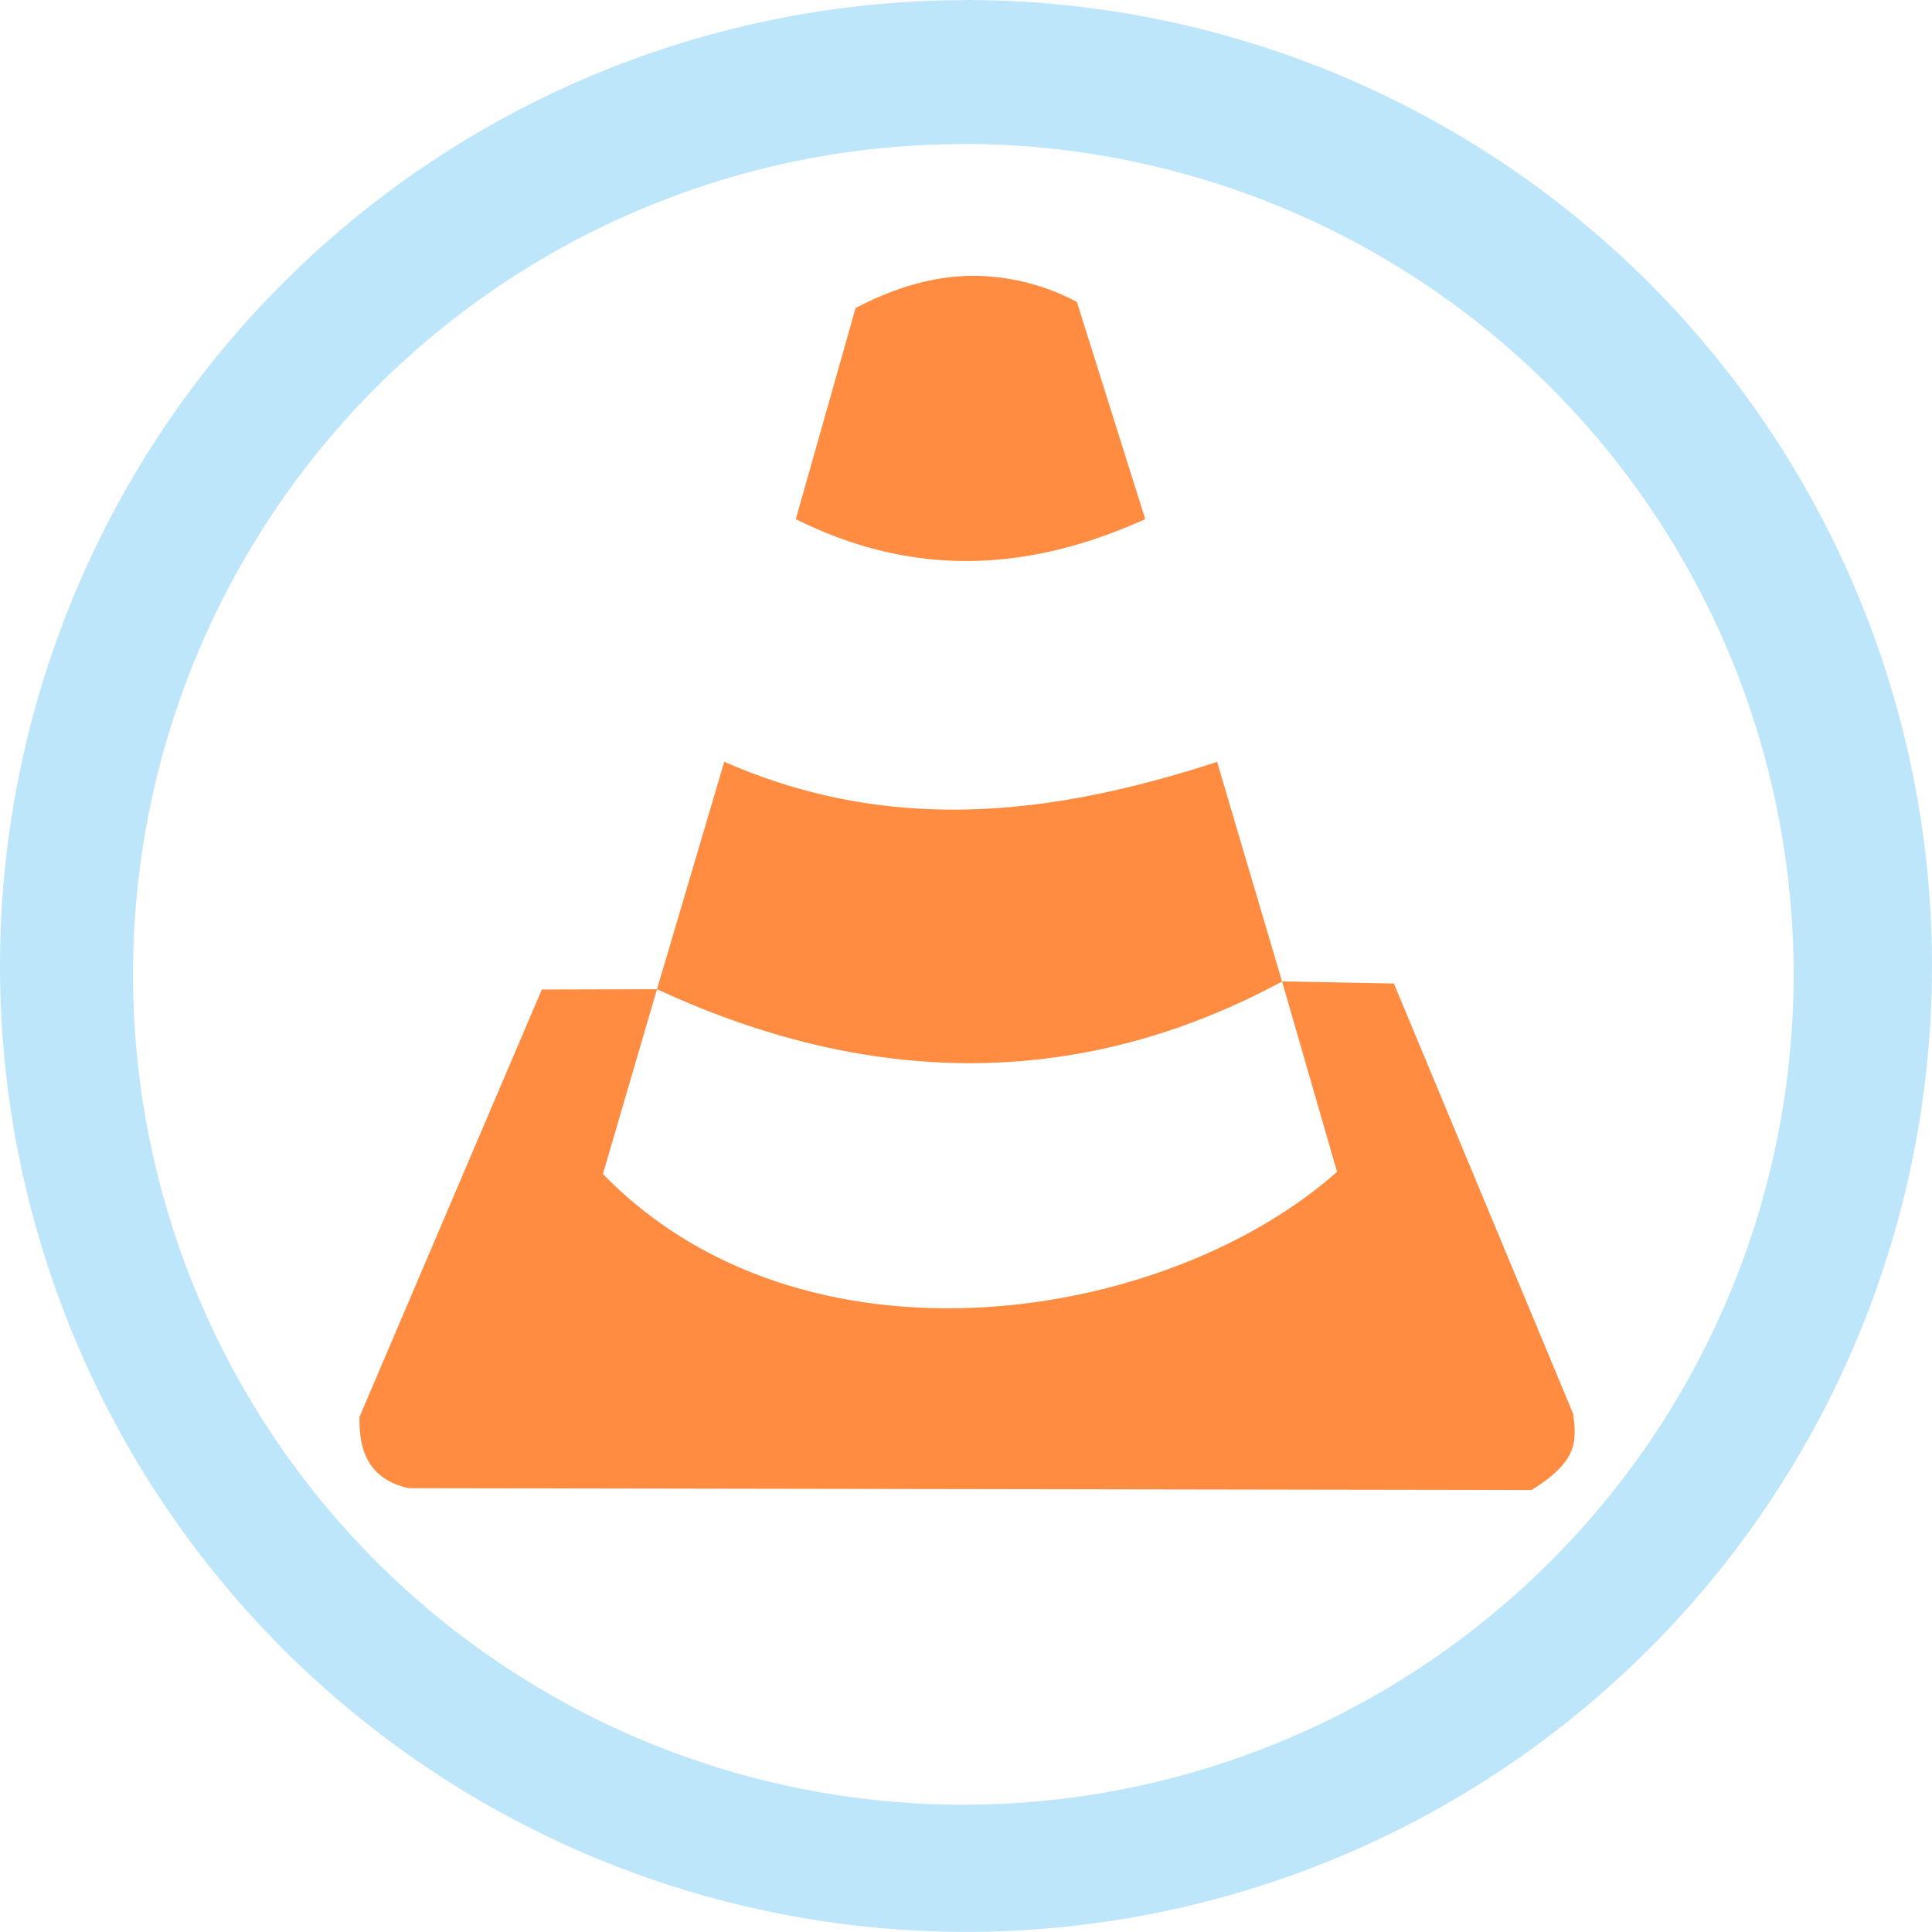 <?xml version="1.0" encoding="UTF-8" standalone="no"?>
<svg
   width="47.546"
   height="47.543"
   viewBox="0 0 12.58 12.579"
   version="1.1"
   id="svg6"
   sodipodi:docname="vlc.svg"
   inkscape:version="0.92.4 (5da689c313, 2019-01-14)"
   xmlns:inkscape="http://www.inkscape.org/namespaces/inkscape"
   xmlns:sodipodi="http://sodipodi.sourceforge.net/DTD/sodipodi-0.dtd"
   xmlns="http://www.w3.org/2000/svg"
   xmlns:svg="http://www.w3.org/2000/svg"
   xmlns:rdf="http://www.w3.org/1999/02/22-rdf-syntax-ns#"
   xmlns:cc="http://creativecommons.org/ns#"
   xmlns:dc="http://purl.org/dc/elements/1.1/">
  <defs
     id="defs10" />
  <sodipodi:namedview
     pagecolor="#ffffff"
     bordercolor="#666666"
     borderopacity="1"
     objecttolerance="10"
     gridtolerance="10"
     guidetolerance="10"
     inkscape:pageopacity="0"
     inkscape:pageshadow="2"
     inkscape:window-width="1087"
     inkscape:window-height="480"
     id="namedview8"
     showgrid="false"
     inkscape:zoom="4.9166667"
     inkscape:cx="2.1355932"
     inkscape:cy="24"
     inkscape:window-x="0"
     inkscape:window-y="25"
     inkscape:window-maximized="0"
     inkscape:current-layer="svg6"
     inkscape:showpageshadow="0"
     inkscape:pagecheckerboard="0"
     inkscape:deskcolor="#d1d1d1" />
  <path
     d="M 6.29,9.9999565e-4 A 6.29,6.29 0 0 0 0,6.291 6.29,6.29 0 0 0 6.29,12.579 6.29,6.29 0 0 0 12.58,6.29 6.29,6.29 0 0 0 6.29,0 Z M 6.272,0.937 A 5.407,5.407 0 0 1 11.679,6.344 5.407,5.407 0 0 1 6.272,11.751 5.407,5.407 0 0 1 0.866,6.344 5.407,5.407 0 0 1 6.272,0.938 Z"
     id="path2"
     inkscape:connector-curvature="0"
     style="fill:#bde6fb;fill-opacity:1" />
  <path
     d="m 6.34,1.796 c -0.238,0 -0.493,0.065 -0.769,0.21 L 5.182,3.38 c 0.786,0.393 1.54,0.333 2.275,0 L 7.012,1.966 A 1.446,1.446 0 0 0 6.34,1.796 Z M 4.716,4.96 4.278,6.441 c 1.458,0.675 2.82,0.624 4.07,-0.05 L 7.925,4.961 C 6.877,5.302 5.816,5.443 4.716,4.96 Z M 8.348,6.39 8.706,7.63 C 7.59,8.621 5.233,8.989 3.926,7.644 L 4.278,6.441 3.528,6.443 2.341,9.226 C 2.338,9.392 2.365,9.625 2.662,9.69 l 7.31,0.012 c 0.314,-0.193 0.29,-0.327 0.272,-0.495 L 9.076,6.404 Z"
     id="path4"
     inkscape:connector-curvature="0"
     style="opacity:0.75;fill:#ff6600" />
</svg>

